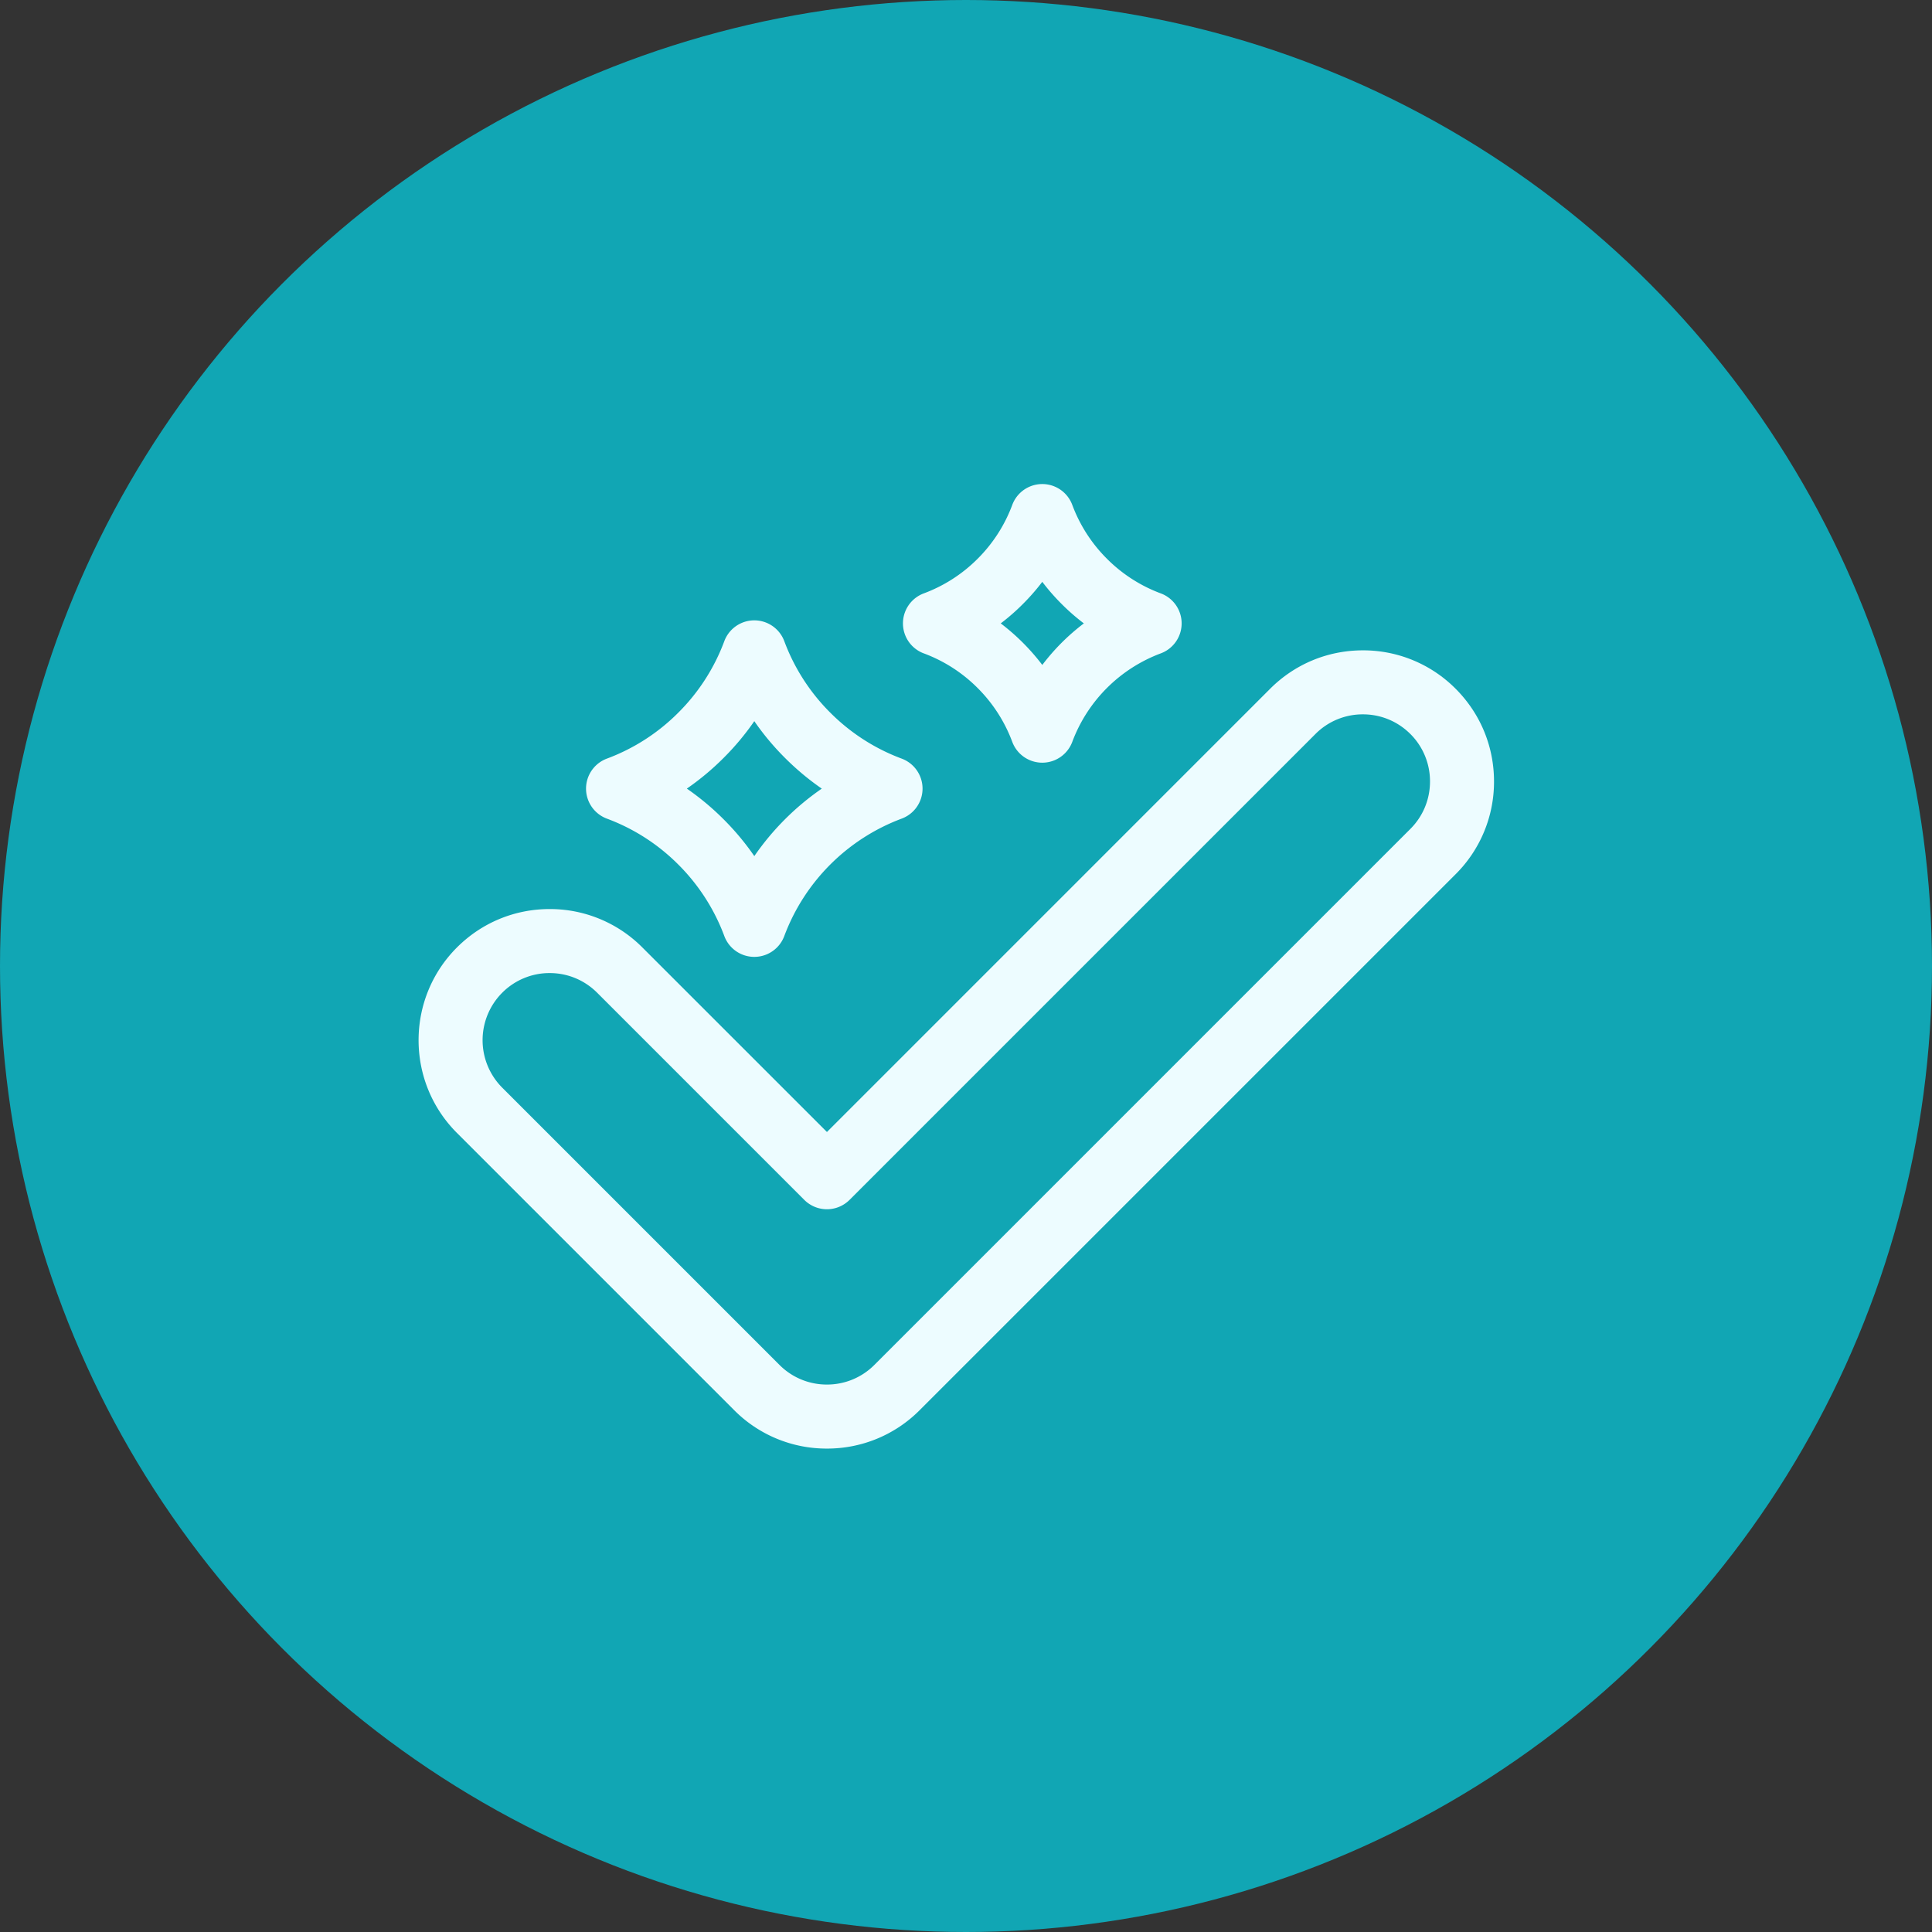 <svg xmlns="http://www.w3.org/2000/svg" width="120" height="120"><rect width="100%" height="100%" fill="#333333" stroke="none"/><g fill="none" fill-rule="evenodd"><circle cx="60" cy="60" r="60" fill="#11A6B4"/><g fill="#EDFCFF" fill-rule="nonzero"><path d="M90.412 42.78a8.091 8.091 0 00-5.76-2.386c-2.175 0-4.22.847-5.76 2.385L51.363 70.31 39.9 58.85a8.09 8.09 0 00-5.76-2.387c-2.175 0-4.22.848-5.759 2.386-3.176 3.176-3.176 8.343 0 11.519l17.22 17.22a8.09 8.09 0 005.76 2.386 8.09 8.09 0 005.76-2.385l33.29-33.29a8.093 8.093 0 002.385-5.76c0-2.176-.847-4.221-2.385-5.76zM87.6 51.486l-33.29 33.29a4.141 4.141 0 01-2.948 1.221 4.141 4.141 0 01-2.948-1.221l-17.22-17.22a4.173 4.173 0 010-5.896 4.141 4.141 0 012.947-1.221c1.114 0 2.16.434 2.948 1.22l12.867 12.868a1.989 1.989 0 002.811 0L81.704 45.59a4.141 4.141 0 012.948-1.221c1.114 0 2.16.434 2.948 1.22a4.141 4.141 0 011.22 2.949c0 1.114-.432 2.16-1.22 2.948z"/><path d="M37.693 50.846a12.317 12.317 0 014.44 2.855 12.35 12.35 0 012.856 4.439 1.987 1.987 0 003.724 0 12.425 12.425 0 017.295-7.295 1.988 1.988 0 000-3.725 12.335 12.335 0 01-4.44-2.858 12.33 12.33 0 01-2.855-4.439 1.988 1.988 0 00-3.724 0 12.332 12.332 0 01-2.857 4.44 12.33 12.33 0 01-4.44 2.857 1.989 1.989 0 00.001 3.726zm9.158-6.054c.56.813 1.196 1.575 1.905 2.282.71.71 1.473 1.347 2.286 1.909a16.404 16.404 0 00-4.19 4.191 16.395 16.395 0 00-1.907-2.285 16.456 16.456 0 00-2.284-1.907 16.377 16.377 0 002.283-1.906c.71-.708 1.346-1.47 1.907-2.284zm10.526-4.21a9.29 9.29 0 013.346 2.152 9.312 9.312 0 012.152 3.347 1.989 1.989 0 003.725 0 9.366 9.366 0 015.499-5.499 1.987 1.987 0 000-3.725 9.292 9.292 0 01-3.347-2.154 9.296 9.296 0 01-2.152-3.345 1.988 1.988 0 00-3.725 0 9.302 9.302 0 01-2.152 3.347 9.297 9.297 0 01-3.347 2.152 1.989 1.989 0 00.001 3.726zm6.157-3.066a13.41 13.41 0 001.204-1.377c.366.483.768.942 1.202 1.376.435.436.896.838 1.38 1.205a13.343 13.343 0 00-2.581 2.581 13.475 13.475 0 00-2.582-2.581c.483-.367.943-.768 1.377-1.204z"/></g></g></svg>